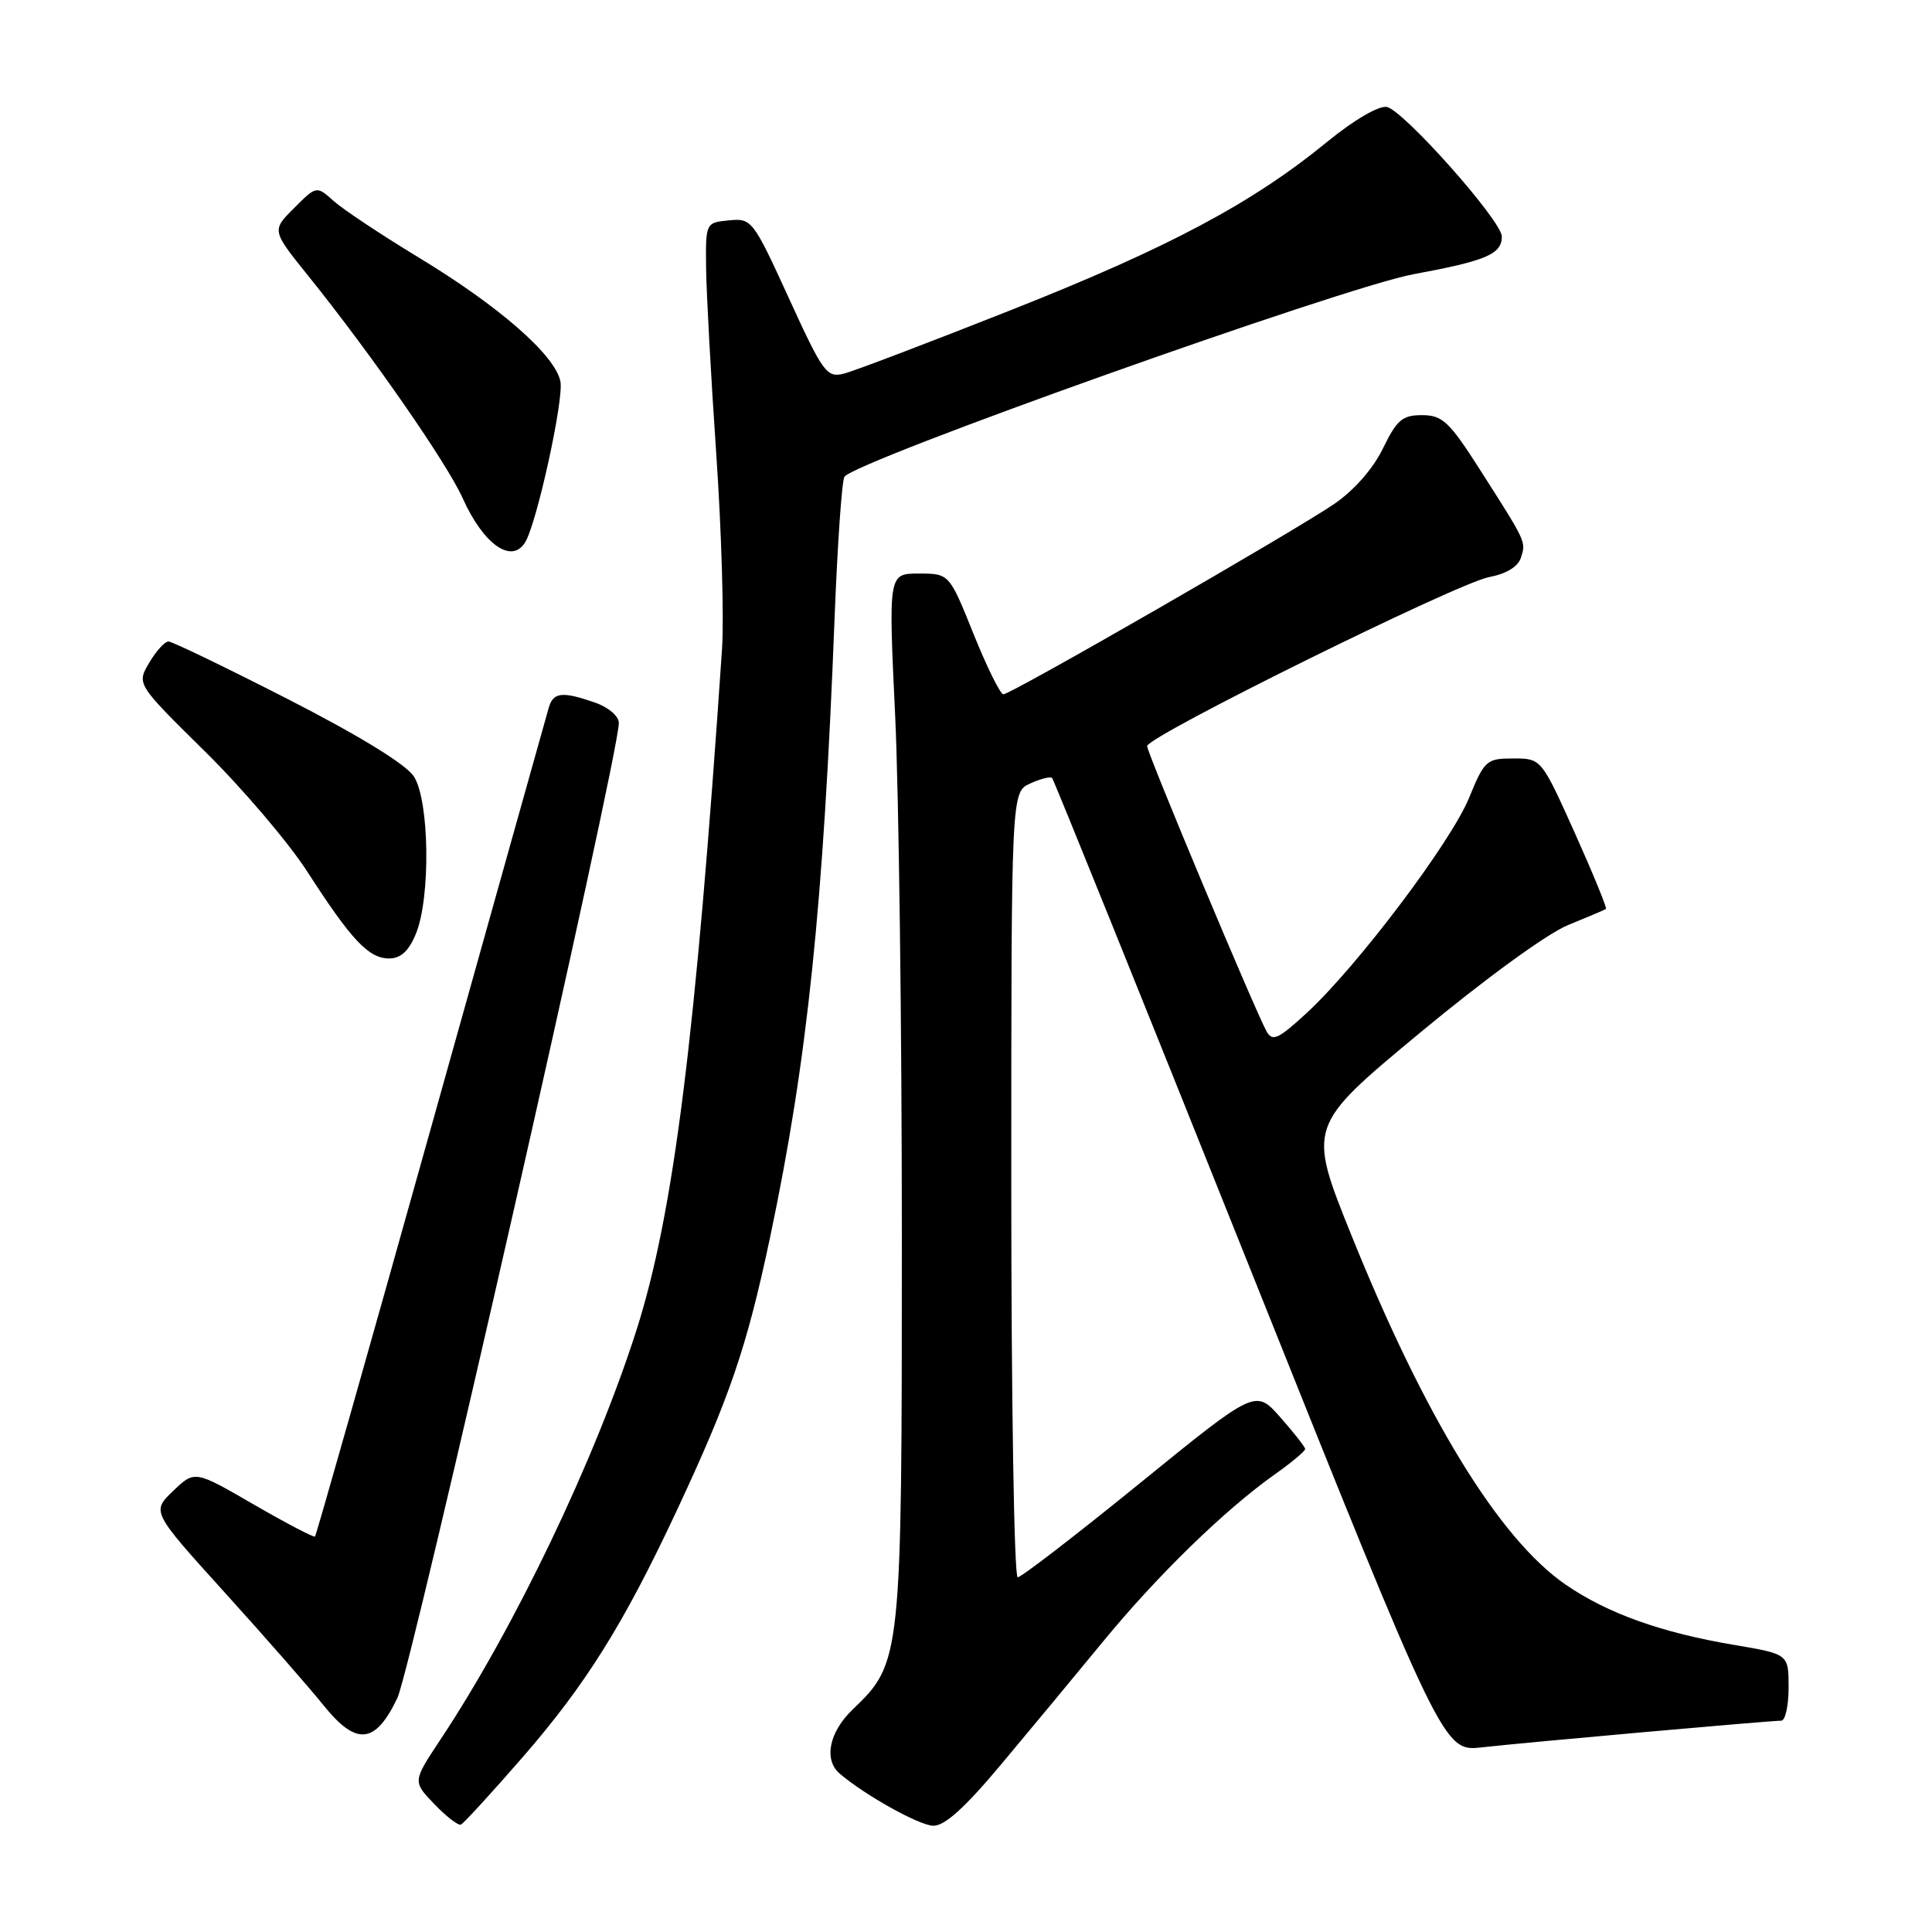 <?xml version="1.0" encoding="UTF-8" standalone="no"?>
<!DOCTYPE svg PUBLIC "-//W3C//DTD SVG 1.1//EN" "http://www.w3.org/Graphics/SVG/1.1/DTD/svg11.dtd" >
<svg xmlns="http://www.w3.org/2000/svg" xmlns:xlink="http://www.w3.org/1999/xlink" version="1.1" viewBox="0 0 256 256">
 <g >
 <path fill="currentColor"
d=" M 69.29 232.80 C 77.62 223.21 82.62 215.22 89.59 200.34 C 96.69 185.18 98.93 178.62 102.03 164.00 C 106.98 140.54 109.10 120.20 110.59 81.83 C 110.97 72.12 111.55 63.72 111.89 63.18 C 113.16 61.14 177.95 38.07 187.28 36.34 C 196.95 34.55 199.00 33.68 199.00 31.34 C 199.00 29.27 185.93 14.56 183.75 14.17 C 182.68 13.98 179.39 15.91 175.90 18.76 C 165.95 26.91 154.94 32.78 134.08 41.04 C 123.17 45.36 113.14 49.18 111.81 49.51 C 109.55 50.08 109.05 49.40 104.53 39.51 C 99.78 29.13 99.60 28.90 96.59 29.20 C 93.51 29.50 93.50 29.51 93.56 35.50 C 93.60 38.80 94.20 49.84 94.90 60.03 C 95.60 70.22 95.95 81.92 95.67 86.03 C 92.18 137.60 89.26 160.85 84.31 176.33 C 78.82 193.49 68.16 215.75 58.33 230.55 C 54.68 236.06 54.68 236.06 57.54 239.04 C 59.12 240.69 60.70 241.91 61.07 241.77 C 61.43 241.62 65.13 237.58 69.29 232.80 Z  M 132.69 233.75 C 136.49 229.21 142.61 221.84 146.28 217.37 C 153.43 208.68 162.36 200.00 168.92 195.36 C 171.14 193.79 172.95 192.28 172.94 192.00 C 172.93 191.72 171.44 189.83 169.64 187.79 C 166.36 184.08 166.36 184.08 151.03 196.54 C 142.60 203.39 135.32 209.00 134.85 209.00 C 134.38 209.00 134.00 185.59 134.00 156.98 C 134.00 104.96 134.00 104.96 136.50 103.82 C 137.88 103.19 139.19 102.86 139.41 103.09 C 139.63 103.31 151.39 132.44 165.53 167.81 C 191.25 232.11 191.25 232.11 196.37 231.53 C 202.08 230.89 234.47 228.00 236.02 228.00 C 236.56 228.00 237.00 226.02 237.00 223.59 C 237.00 219.18 237.00 219.18 229.79 217.96 C 220.14 216.34 212.99 213.78 207.44 209.96 C 198.66 203.91 188.82 187.86 179.05 163.63 C 173.25 149.22 173.25 149.22 188.14 136.86 C 196.72 129.74 205.04 123.68 207.77 122.58 C 210.37 121.52 212.63 120.56 212.80 120.44 C 212.96 120.33 211.10 115.79 208.67 110.37 C 204.23 100.50 204.23 100.50 200.51 100.50 C 196.97 100.50 196.70 100.74 194.65 105.74 C 192.23 111.64 179.84 128.05 173.14 134.23 C 169.38 137.69 168.61 138.05 167.83 136.67 C 166.32 133.96 152.00 99.77 152.00 98.86 C 152.00 97.58 193.13 77.25 197.31 76.47 C 199.59 76.04 201.15 75.09 201.53 73.90 C 202.21 71.75 202.30 71.95 196.12 62.26 C 192.05 55.88 191.14 55.02 188.45 55.01 C 185.83 55.00 185.10 55.62 183.25 59.41 C 181.95 62.10 179.42 64.98 176.80 66.77 C 171.50 70.40 133.96 92.00 132.95 92.00 C 132.55 92.00 130.77 88.40 129.00 84.00 C 125.78 76.00 125.78 76.00 121.75 76.00 C 117.72 76.00 117.72 76.00 118.61 94.75 C 119.10 105.06 119.50 136.22 119.50 164.00 C 119.50 219.90 119.46 220.31 112.98 226.52 C 109.87 229.50 109.12 233.16 111.25 235.00 C 114.56 237.84 121.73 241.85 123.64 241.92 C 125.15 241.98 127.84 239.55 132.69 233.75 Z  M 52.65 225.00 C 54.53 221.07 82.00 100.13 82.00 95.80 C 82.00 94.90 80.62 93.71 78.85 93.10 C 74.52 91.59 73.32 91.71 72.72 93.75 C 72.44 94.71 65.42 119.76 57.12 149.40 C 48.82 179.05 41.90 203.44 41.74 203.60 C 41.58 203.75 37.93 201.84 33.62 199.35 C 25.80 194.82 25.80 194.82 22.94 197.56 C 20.08 200.30 20.08 200.30 29.79 211.03 C 35.13 216.93 41.01 223.64 42.85 225.94 C 47.22 231.37 49.72 231.13 52.65 225.00 Z  M 55.10 123.75 C 57.08 118.98 56.91 106.04 54.83 102.87 C 53.78 101.27 47.59 97.47 38.19 92.66 C 29.95 88.45 22.81 85.00 22.32 85.00 C 21.83 85.00 20.68 86.27 19.77 87.82 C 18.10 90.64 18.10 90.64 27.16 99.57 C 32.14 104.48 38.24 111.65 40.72 115.50 C 46.56 124.56 48.85 127.00 51.55 127.00 C 53.10 127.00 54.16 126.03 55.10 123.75 Z  M 69.58 71.87 C 71.12 69.38 74.72 52.98 74.26 50.56 C 73.59 47.08 66.16 40.58 55.38 34.06 C 50.50 31.10 45.47 27.76 44.22 26.64 C 41.94 24.60 41.94 24.60 38.97 27.57 C 36.00 30.53 36.00 30.53 40.82 36.52 C 49.25 47.00 59.21 61.35 61.30 66.00 C 64.04 72.12 67.78 74.78 69.58 71.87 Z "/>
</g>
</svg>